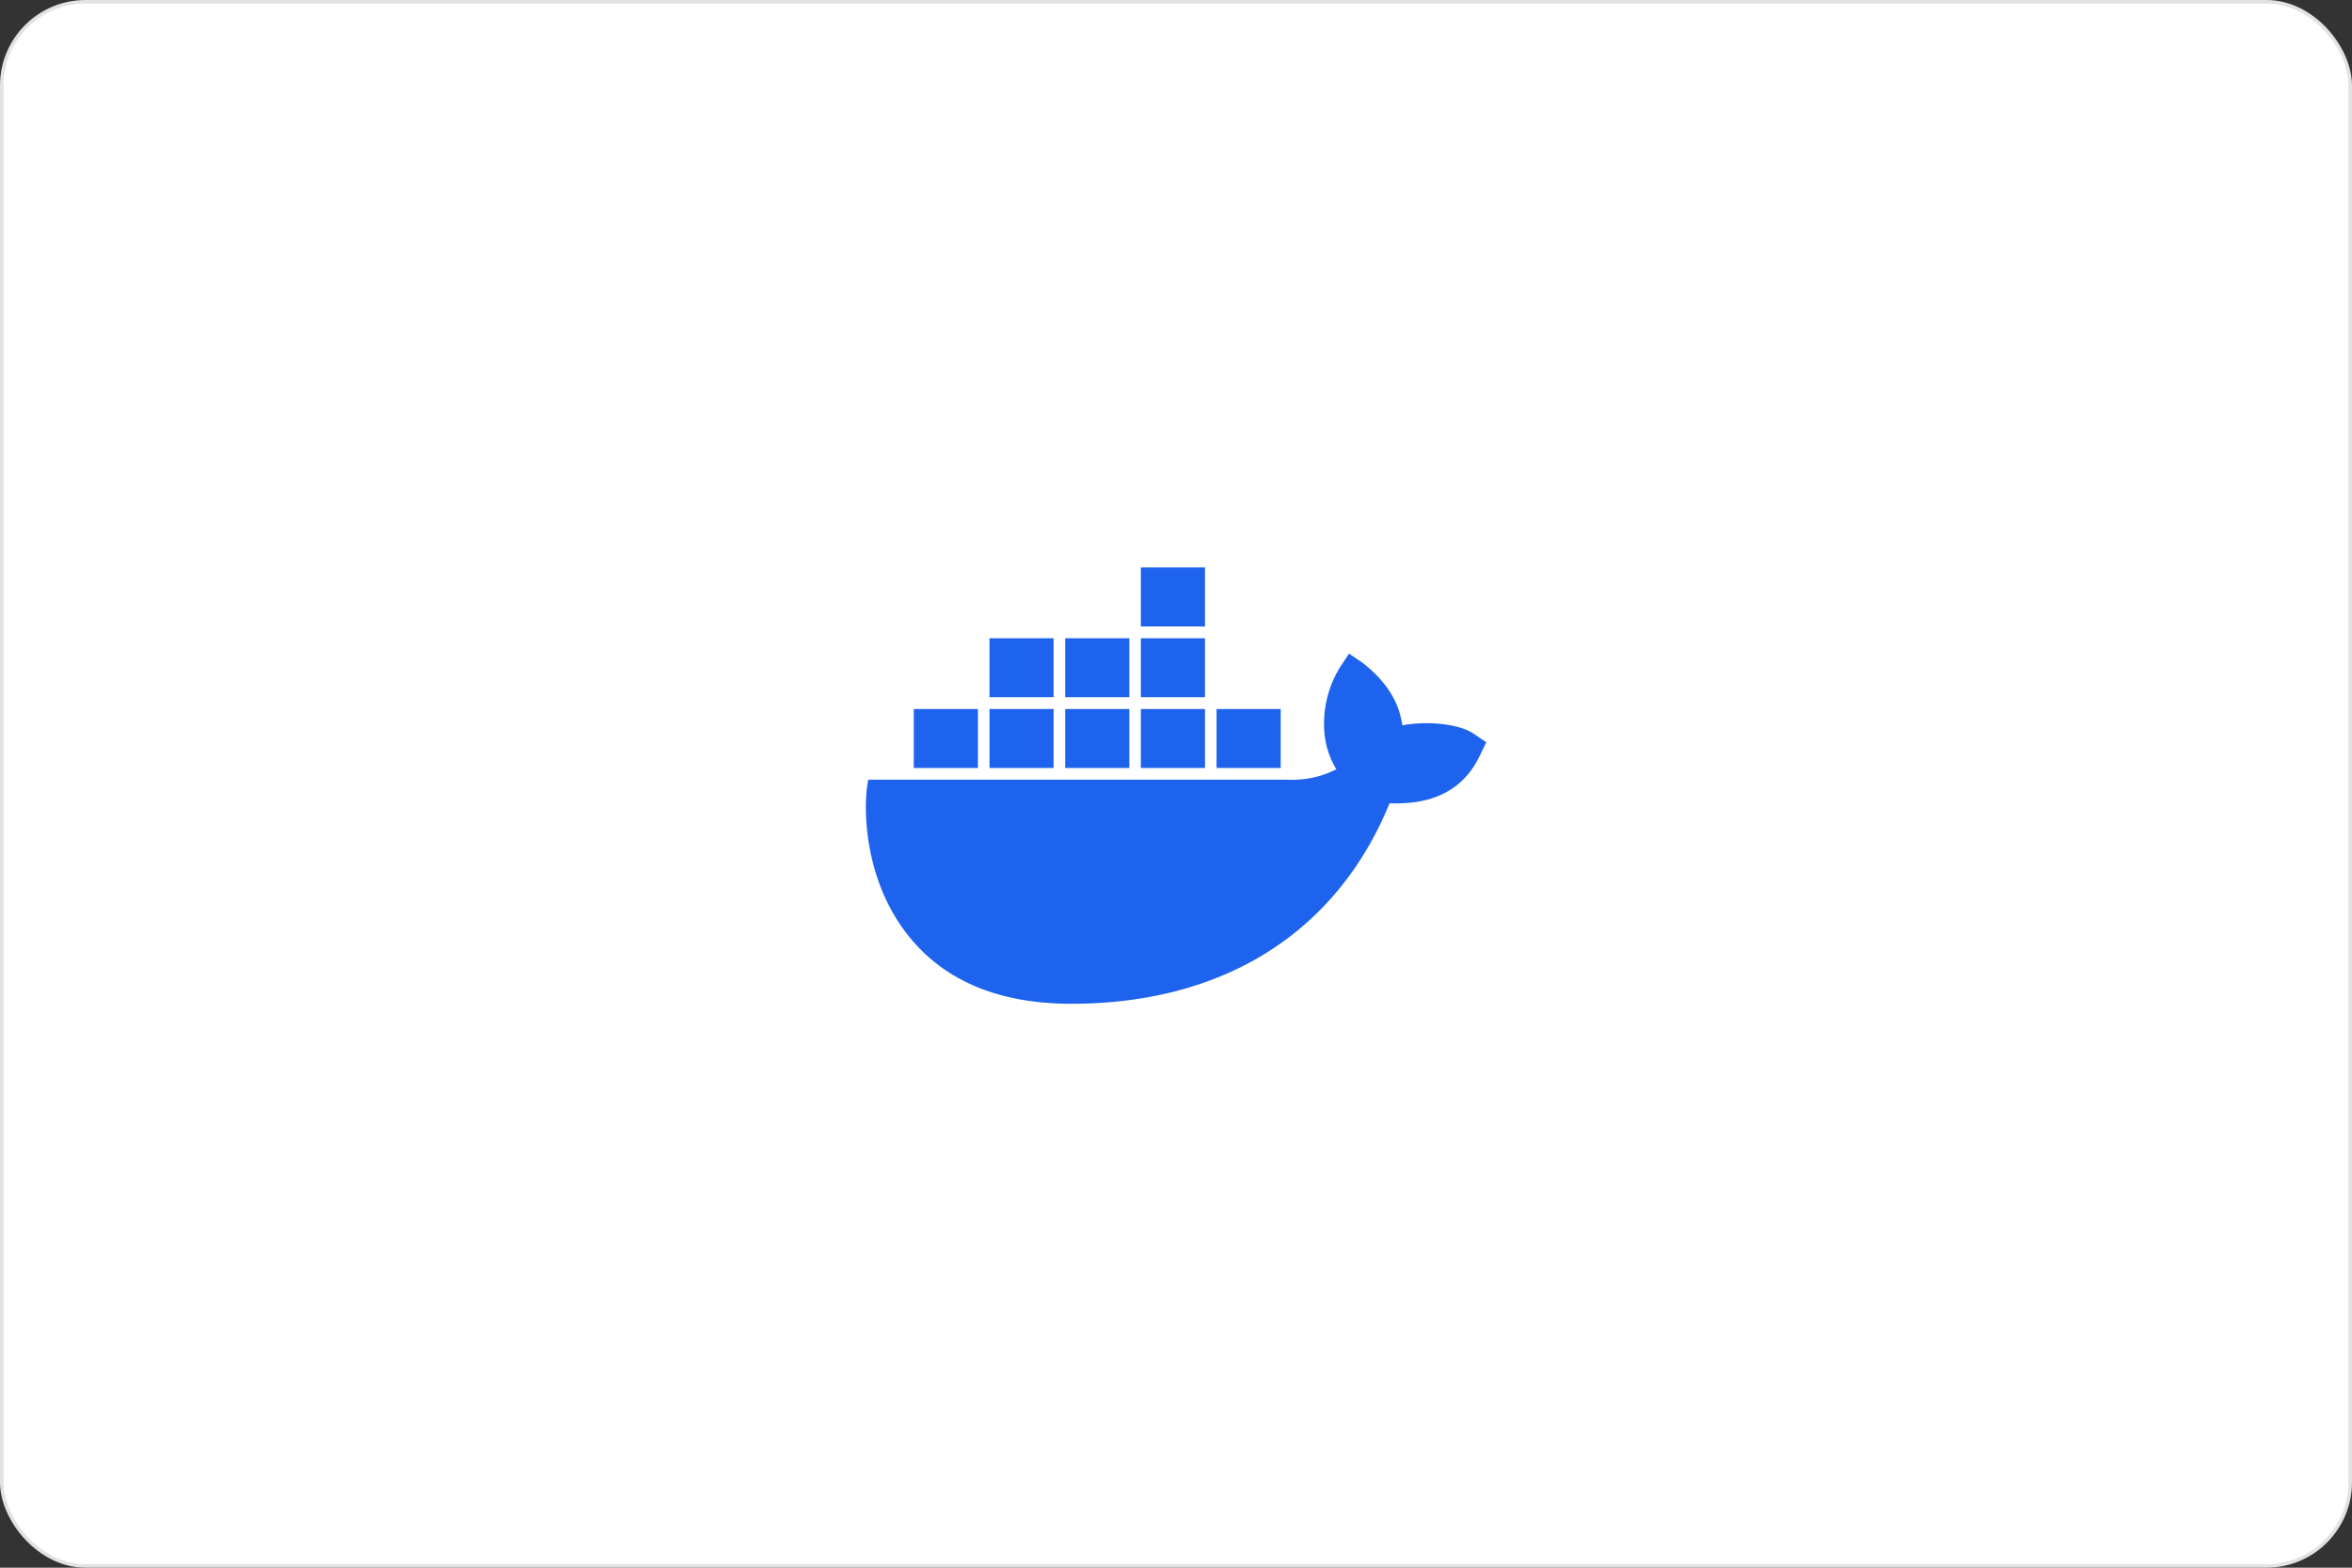 <?xml version="1.0" encoding="UTF-8"?> <svg xmlns="http://www.w3.org/2000/svg" viewBox="0 0 660 440"><rect x="0" y="0" width="660" height="440" fill="#333333" stroke="none"/><defs><style>.cls-1{fill:#fff;}.cls-2{fill:none;stroke:#e1e2e6;}.cls-3{fill:#1d63ed;}</style></defs><g id="Layer_2" data-name="Layer 2"><g id="Layer_1-2" data-name="Layer 1"><rect class="cls-1" x="0.5" y="0.5" width="659" height="439" rx="23.5"></rect><rect class="cls-2" x="0.5" y="0.5" width="659" height="439" rx="23.5"></rect><path class="cls-3" d="M393.51,203.58c-.9-6.62-4.54-12.37-11.16-17.56l-3.81-2.57L376,187.31a30.26,30.26,0,0,0-4.34,18.47A23.62,23.62,0,0,0,375,215.91a26.87,26.87,0,0,1-13.17,2.93H243.64l-.23,1.37c-1.11,6.64-1.1,27.36,12.19,43.28,10.09,12.1,25.22,18.24,45,18.24,42.8,0,74.48-20,89.32-56.26,5.83.12,18.4,0,24.85-12.44.16-.28.56-1.05,1.68-3.41l.62-1.29-3.62-2.45c-3.92-2.67-12.94-3.64-19.89-2.3Zm-55.37-44.31h-18v16.55h18Zm0,19.86h-18v16.55h18Zm-21.24,0h-18v16.55h18Zm-21.24,0h-18v16.55h18ZM274.42,199h-18v16.55h18Zm21.24,0h-18v16.55h18Zm21.24,0h-18v16.55h18Zm21.24,0h-18v16.55h18Zm21.24,0h-18v16.55h18Z"></path></g></g></svg> 